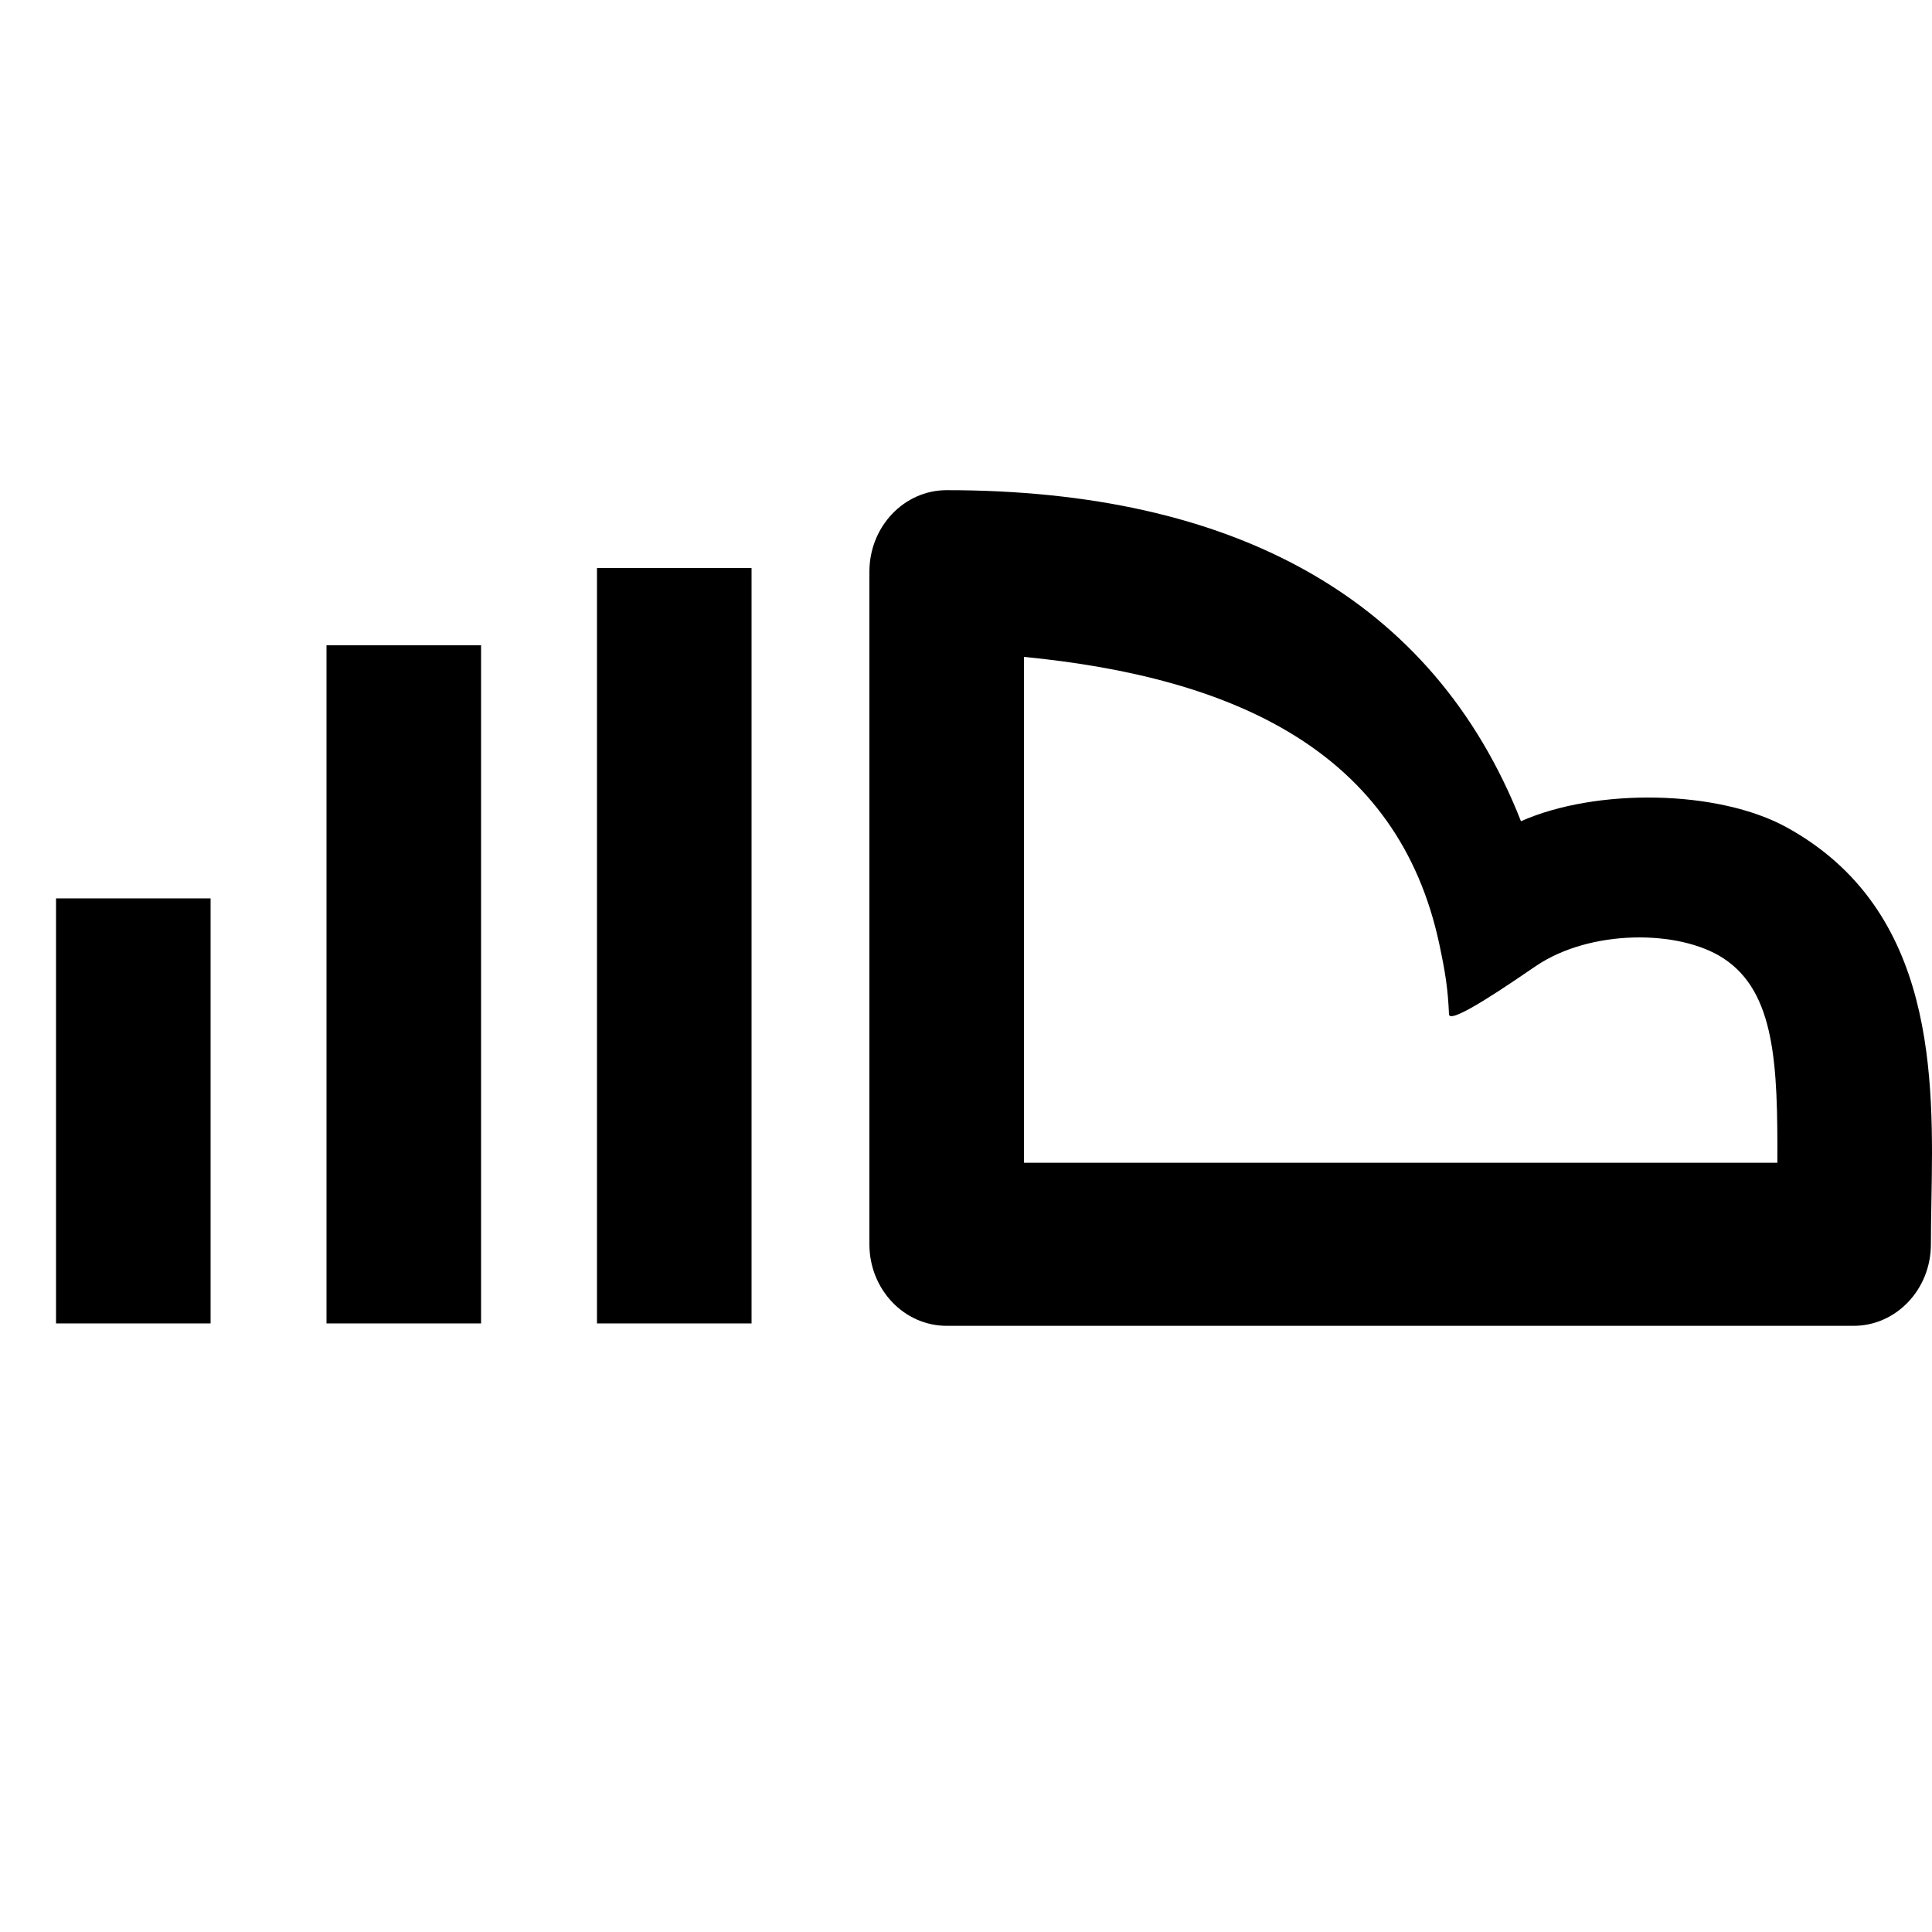 <?xml version="1.0" encoding="utf-8"?>
<!-- Generator: Adobe Illustrator 16.0.0, SVG Export Plug-In . SVG Version: 6.00 Build 0)  -->
<!DOCTYPE svg PUBLIC "-//W3C//DTD SVG 1.0//EN" "http://www.w3.org/TR/2001/REC-SVG-20010904/DTD/svg10.dtd">
<svg version="1.0" xmlns="http://www.w3.org/2000/svg" xmlns:xlink="http://www.w3.org/1999/xlink" x="0px" y="0px" width="100px"
	 height="100px" viewBox="0 0 100 100" enable-background="new 0 0 100 100" xml:space="preserve">
<g id="Layer_3">
</g>
<g id="Your_Icon">
</g>
<g id="Layer_4">
	<rect x="30.9" y="29.4" width="8" height="39.1"/>
	<rect x="16.9" y="33.4" width="8" height="35.1"/>
	<rect x="2.9" y="46.5" width="8" height="22"/>
	<g>
		<path d="M92.498,42.834c-3.562-1.969-9.886-2.053-13.773-0.328C74.164,30.922,63.805,25.371,49,25.371c-2.209,0-4,1.89-4,4.22
			v34.813c0,2.33,1.791,4.221,4,4.221h46.943c2.209,0,4-1.891,4-4.221c0-0.724,0.014-1.468,0.027-2.227
			C100.086,55.819,100.243,47.113,92.498,42.834z M53,34c10.867,1.062,19.373,4.876,21.5,14.875c0.312,1.47,0.442,2.29,0.5,3.625
			c0.025,0.592,3.29-1.679,4.5-2.5c2.8-1.9,7.4-1.9,9.7-0.4c2.691,1.756,2.818,5.517,2.795,10.585H53V34z"/>
	</g>
</g>
</svg>
